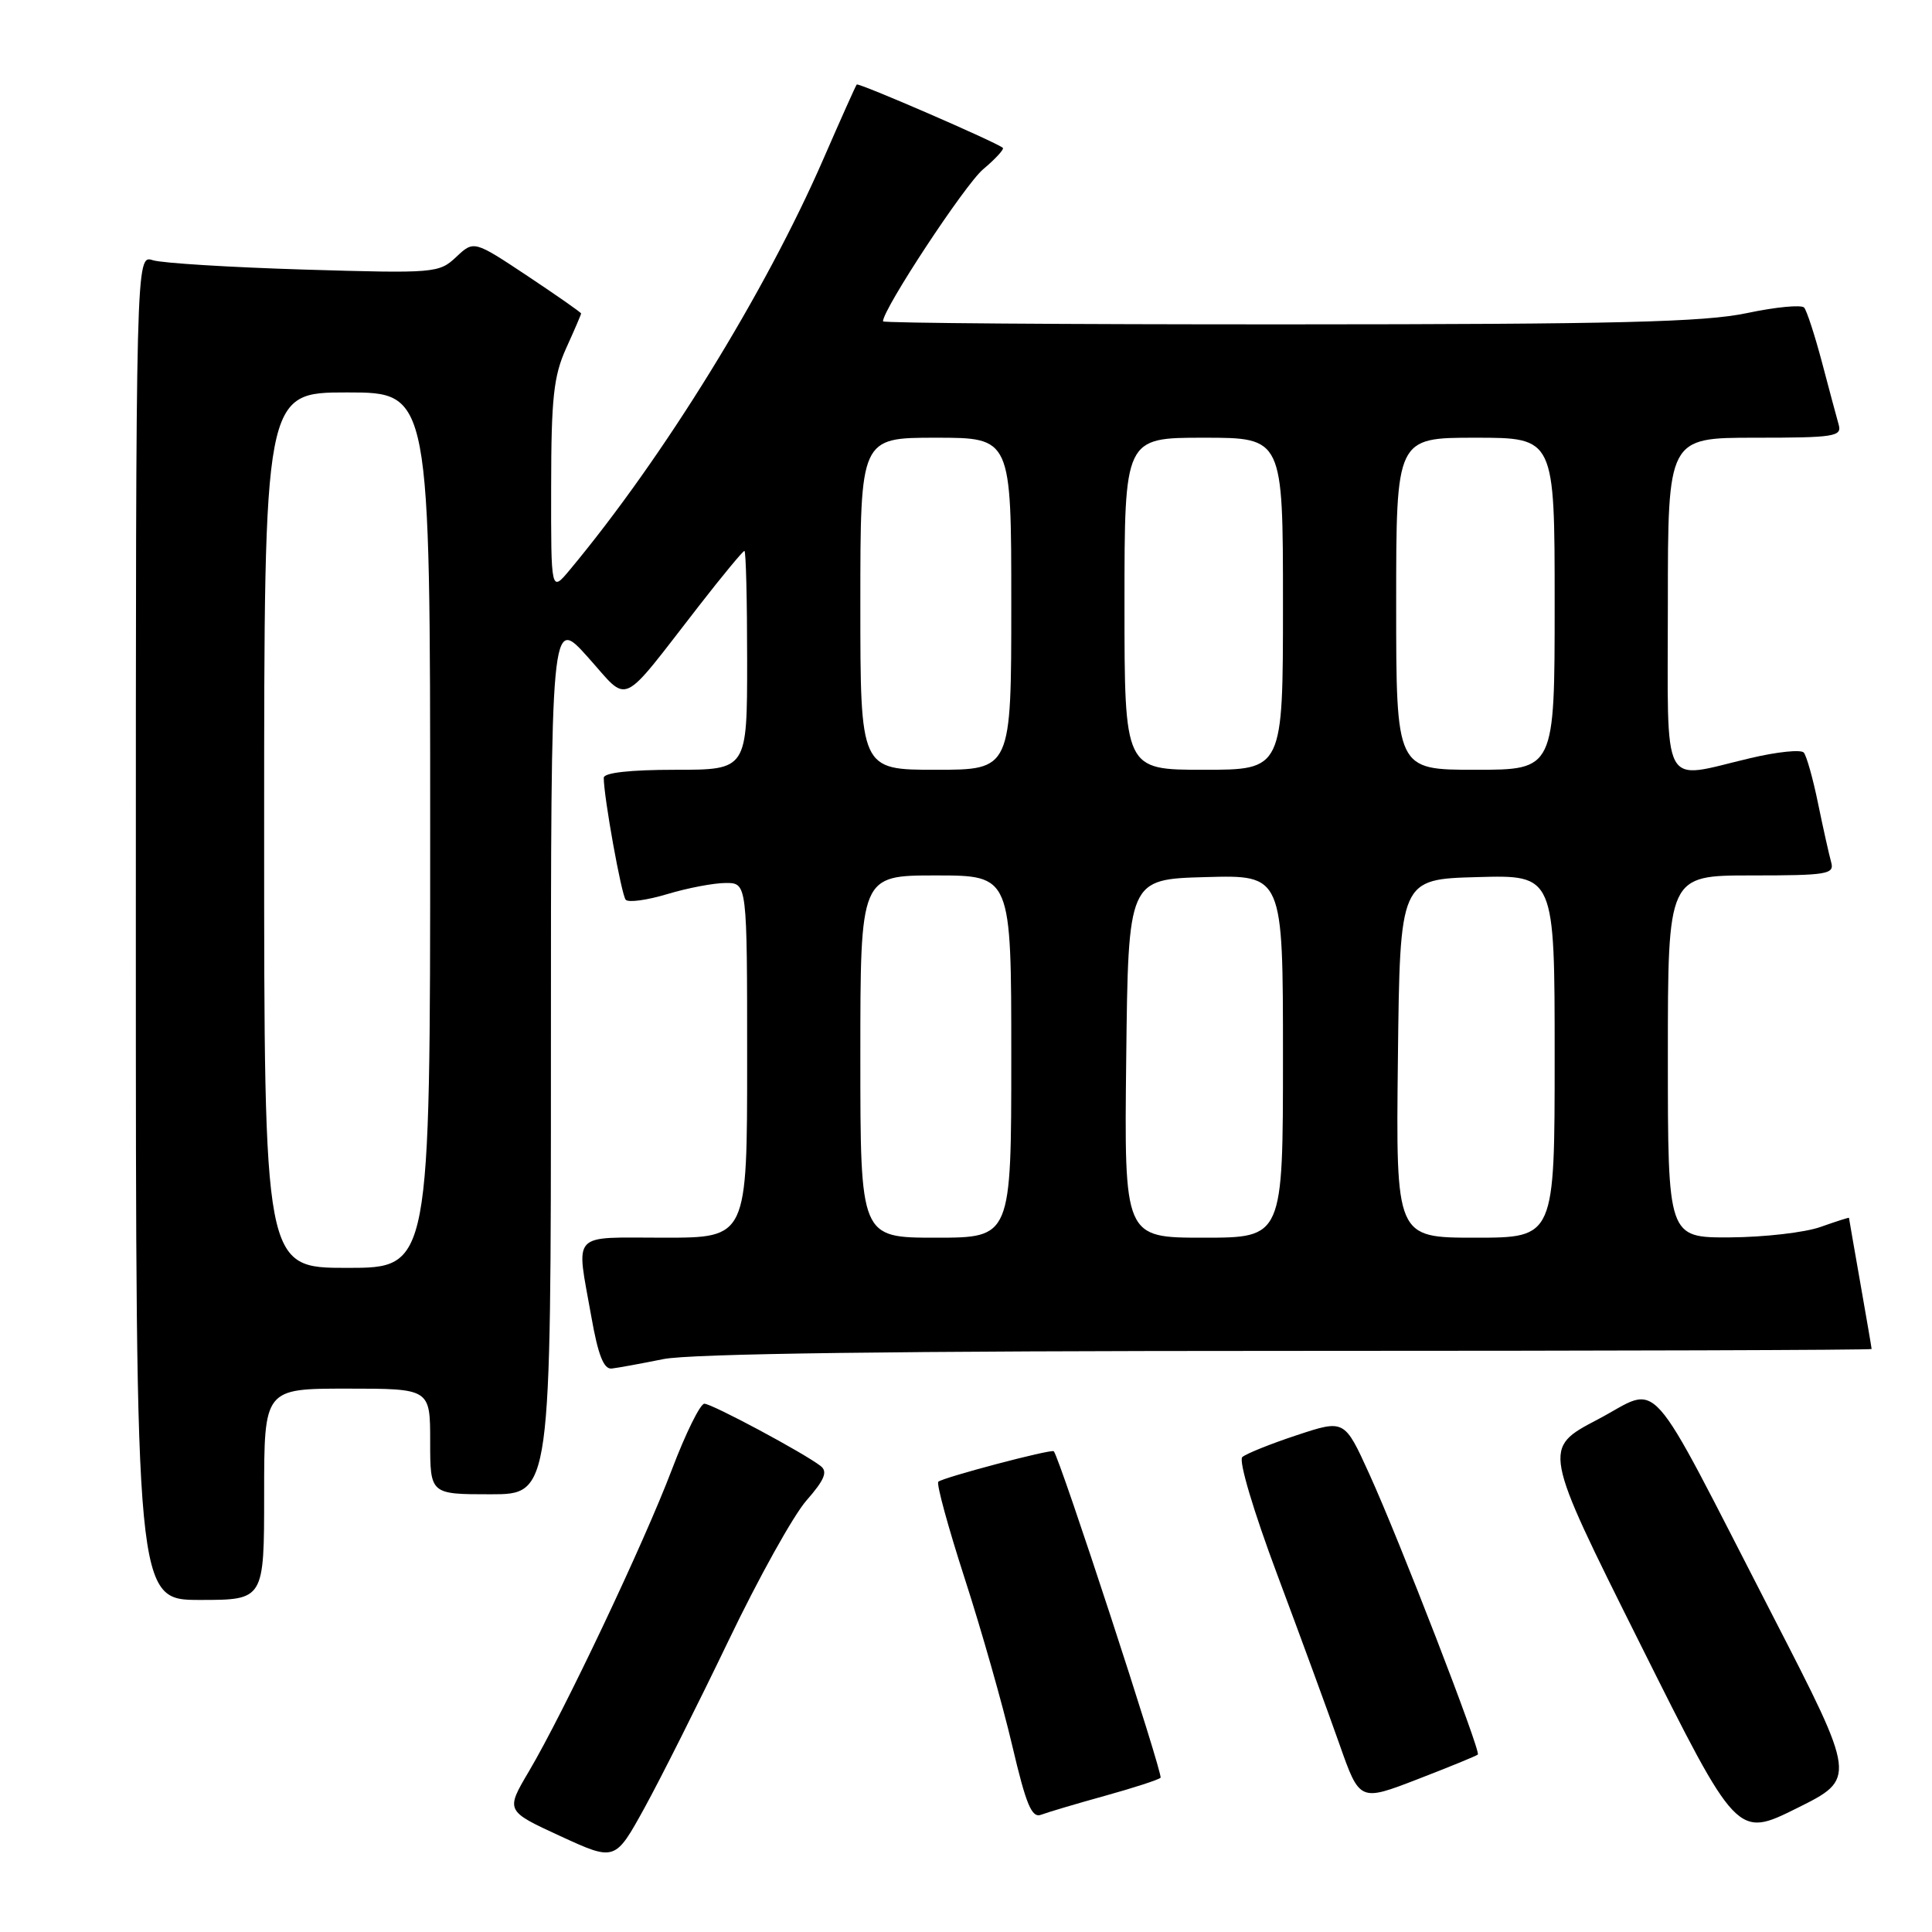 <?xml version="1.0" encoding="UTF-8" standalone="no"?>
<!DOCTYPE svg PUBLIC "-//W3C//DTD SVG 1.1//EN" "http://www.w3.org/Graphics/SVG/1.1/DTD/svg11.dtd" >
<svg xmlns="http://www.w3.org/2000/svg" xmlns:xlink="http://www.w3.org/1999/xlink" version="1.1" viewBox="0 0 256 256">
 <g >
 <path fill="currentColor"
d=" M 96.51 217.44 C 100.48 209.15 105.14 200.77 106.87 198.81 C 109.25 196.09 109.70 195.01 108.75 194.26 C 106.54 192.54 94.34 186.00 93.33 186.00 C 92.79 186.00 90.86 189.90 89.05 194.67 C 85.33 204.48 74.72 226.87 70.08 234.72 C 66.99 239.95 66.99 239.95 74.24 243.29 C 81.50 246.63 81.50 246.63 85.39 239.57 C 87.53 235.68 92.53 225.72 96.51 217.44 Z  M 234.89 214.08 C 217.74 180.78 220.26 183.60 211.68 188.10 C 204.39 191.92 204.39 191.92 217.28 217.72 C 230.17 243.53 230.17 243.53 238.09 239.60 C 246.00 235.67 246.00 235.67 234.89 214.08 Z  M 146.39 237.96 C 150.18 236.91 153.51 235.83 153.78 235.56 C 154.16 235.17 140.40 193.08 139.63 192.30 C 139.31 191.97 124.88 195.79 124.33 196.34 C 124.06 196.61 125.64 202.38 127.83 209.16 C 130.03 215.95 132.86 225.90 134.12 231.28 C 135.97 239.16 136.71 240.94 137.96 240.46 C 138.81 240.14 142.60 239.01 146.39 237.96 Z  M 195.82 232.49 C 196.26 232.08 185.44 204.09 181.43 195.29 C 178.15 188.08 178.15 188.08 171.83 190.17 C 168.35 191.32 165.10 192.63 164.61 193.07 C 164.10 193.54 166.09 200.23 169.26 208.69 C 172.31 216.84 176.01 226.93 177.48 231.11 C 180.16 238.72 180.16 238.72 187.83 235.76 C 192.05 234.13 195.64 232.66 195.82 232.49 Z  M 35.00 198.00 C 35.00 184.00 35.00 184.00 46.00 184.00 C 57.00 184.00 57.00 184.00 57.00 191.00 C 57.00 198.00 57.00 198.00 65.00 198.00 C 73.00 198.00 73.00 198.00 73.00 139.81 C 73.00 81.62 73.00 81.62 77.88 87.06 C 83.48 93.30 81.93 94.02 92.64 80.25 C 95.74 76.26 98.44 73.00 98.64 73.00 C 98.84 73.00 99.00 79.53 99.00 87.50 C 99.00 102.00 99.00 102.00 89.50 102.00 C 83.49 102.00 80.00 102.39 80.00 103.06 C 80.00 105.58 82.34 118.57 82.91 119.22 C 83.26 119.62 85.74 119.28 88.43 118.47 C 91.12 117.66 94.60 117.00 96.16 117.00 C 99.00 117.00 99.00 117.00 99.00 140.50 C 99.00 164.00 99.00 164.00 88.00 164.00 C 75.44 164.00 76.33 163.03 78.36 174.50 C 79.25 179.55 80.00 181.45 81.05 181.34 C 81.85 181.25 84.92 180.69 87.89 180.09 C 91.49 179.36 118.88 179.00 170.64 179.00 C 213.19 179.00 248.00 178.89 248.00 178.75 C 248.00 178.61 247.32 174.68 246.50 170.00 C 245.68 165.32 245.00 161.44 245.00 161.37 C 245.00 161.30 243.31 161.84 241.25 162.57 C 239.19 163.31 233.79 163.93 229.25 163.96 C 221.00 164.00 221.00 164.00 221.00 140.00 C 221.00 116.00 221.00 116.00 232.07 116.00 C 242.13 116.00 243.09 115.84 242.64 114.25 C 242.37 113.29 241.59 109.80 240.91 106.50 C 240.24 103.20 239.38 100.15 239.01 99.72 C 238.64 99.29 235.45 99.62 231.92 100.46 C 219.92 103.28 221.00 105.30 221.00 80.00 C 221.00 58.00 221.00 58.00 232.57 58.00 C 243.11 58.00 244.09 57.84 243.63 56.25 C 243.36 55.29 242.36 51.58 241.42 48.00 C 240.47 44.42 239.41 41.17 239.06 40.76 C 238.71 40.35 235.29 40.68 231.46 41.49 C 225.83 42.68 214.24 42.97 170.75 42.98 C 141.19 42.99 117.00 42.81 117.00 42.58 C 117.00 40.95 127.87 24.44 130.27 22.43 C 131.91 21.05 133.08 19.77 132.88 19.59 C 132.01 18.84 113.75 10.92 113.52 11.20 C 113.38 11.36 111.40 15.80 109.11 21.05 C 101.43 38.71 87.90 60.63 75.51 75.50 C 73.01 78.50 73.01 78.50 73.03 64.50 C 73.04 52.71 73.36 49.81 75.02 46.14 C 76.11 43.74 77.00 41.67 77.00 41.54 C 77.00 41.40 73.80 39.17 69.90 36.57 C 62.79 31.85 62.79 31.85 60.45 34.05 C 58.17 36.19 57.64 36.24 40.30 35.72 C 30.51 35.42 21.49 34.87 20.25 34.48 C 18.00 33.77 18.00 33.77 18.00 122.88 C 18.00 212.00 18.00 212.00 26.50 212.00 C 35.00 212.00 35.00 212.00 35.00 198.00 Z  M 35.00 110.00 C 35.00 52.00 35.00 52.00 46.00 52.00 C 57.00 52.00 57.00 52.00 57.00 110.00 C 57.00 168.00 57.00 168.00 46.00 168.00 C 35.00 168.00 35.00 168.00 35.00 110.00 Z  M 114.00 140.00 C 114.00 116.00 114.00 116.00 124.00 116.00 C 134.00 116.00 134.00 116.00 134.00 140.00 C 134.00 164.00 134.00 164.00 124.00 164.00 C 114.00 164.00 114.00 164.00 114.00 140.00 Z  M 149.23 140.25 C 149.50 116.50 149.50 116.50 159.75 116.22 C 170.00 115.93 170.00 115.93 170.00 139.97 C 170.00 164.00 170.00 164.00 159.48 164.00 C 148.96 164.00 148.96 164.00 149.23 140.25 Z  M 185.23 140.25 C 185.50 116.50 185.50 116.50 195.75 116.22 C 206.00 115.93 206.00 115.93 206.00 139.97 C 206.00 164.00 206.00 164.00 195.48 164.00 C 184.96 164.00 184.96 164.00 185.23 140.25 Z  M 114.00 80.00 C 114.00 58.00 114.00 58.00 124.00 58.00 C 134.00 58.00 134.00 58.00 134.00 80.00 C 134.00 102.00 134.00 102.00 124.00 102.00 C 114.00 102.00 114.00 102.00 114.00 80.00 Z  M 149.00 80.00 C 149.00 58.00 149.00 58.00 159.50 58.00 C 170.00 58.00 170.00 58.00 170.00 80.00 C 170.00 102.00 170.00 102.00 159.50 102.00 C 149.00 102.00 149.00 102.00 149.00 80.00 Z  M 185.00 80.00 C 185.00 58.00 185.00 58.00 195.50 58.00 C 206.00 58.00 206.00 58.00 206.00 80.00 C 206.00 102.00 206.00 102.00 195.50 102.00 C 185.00 102.00 185.00 102.00 185.00 80.00 Z "/>
</g>
</svg>